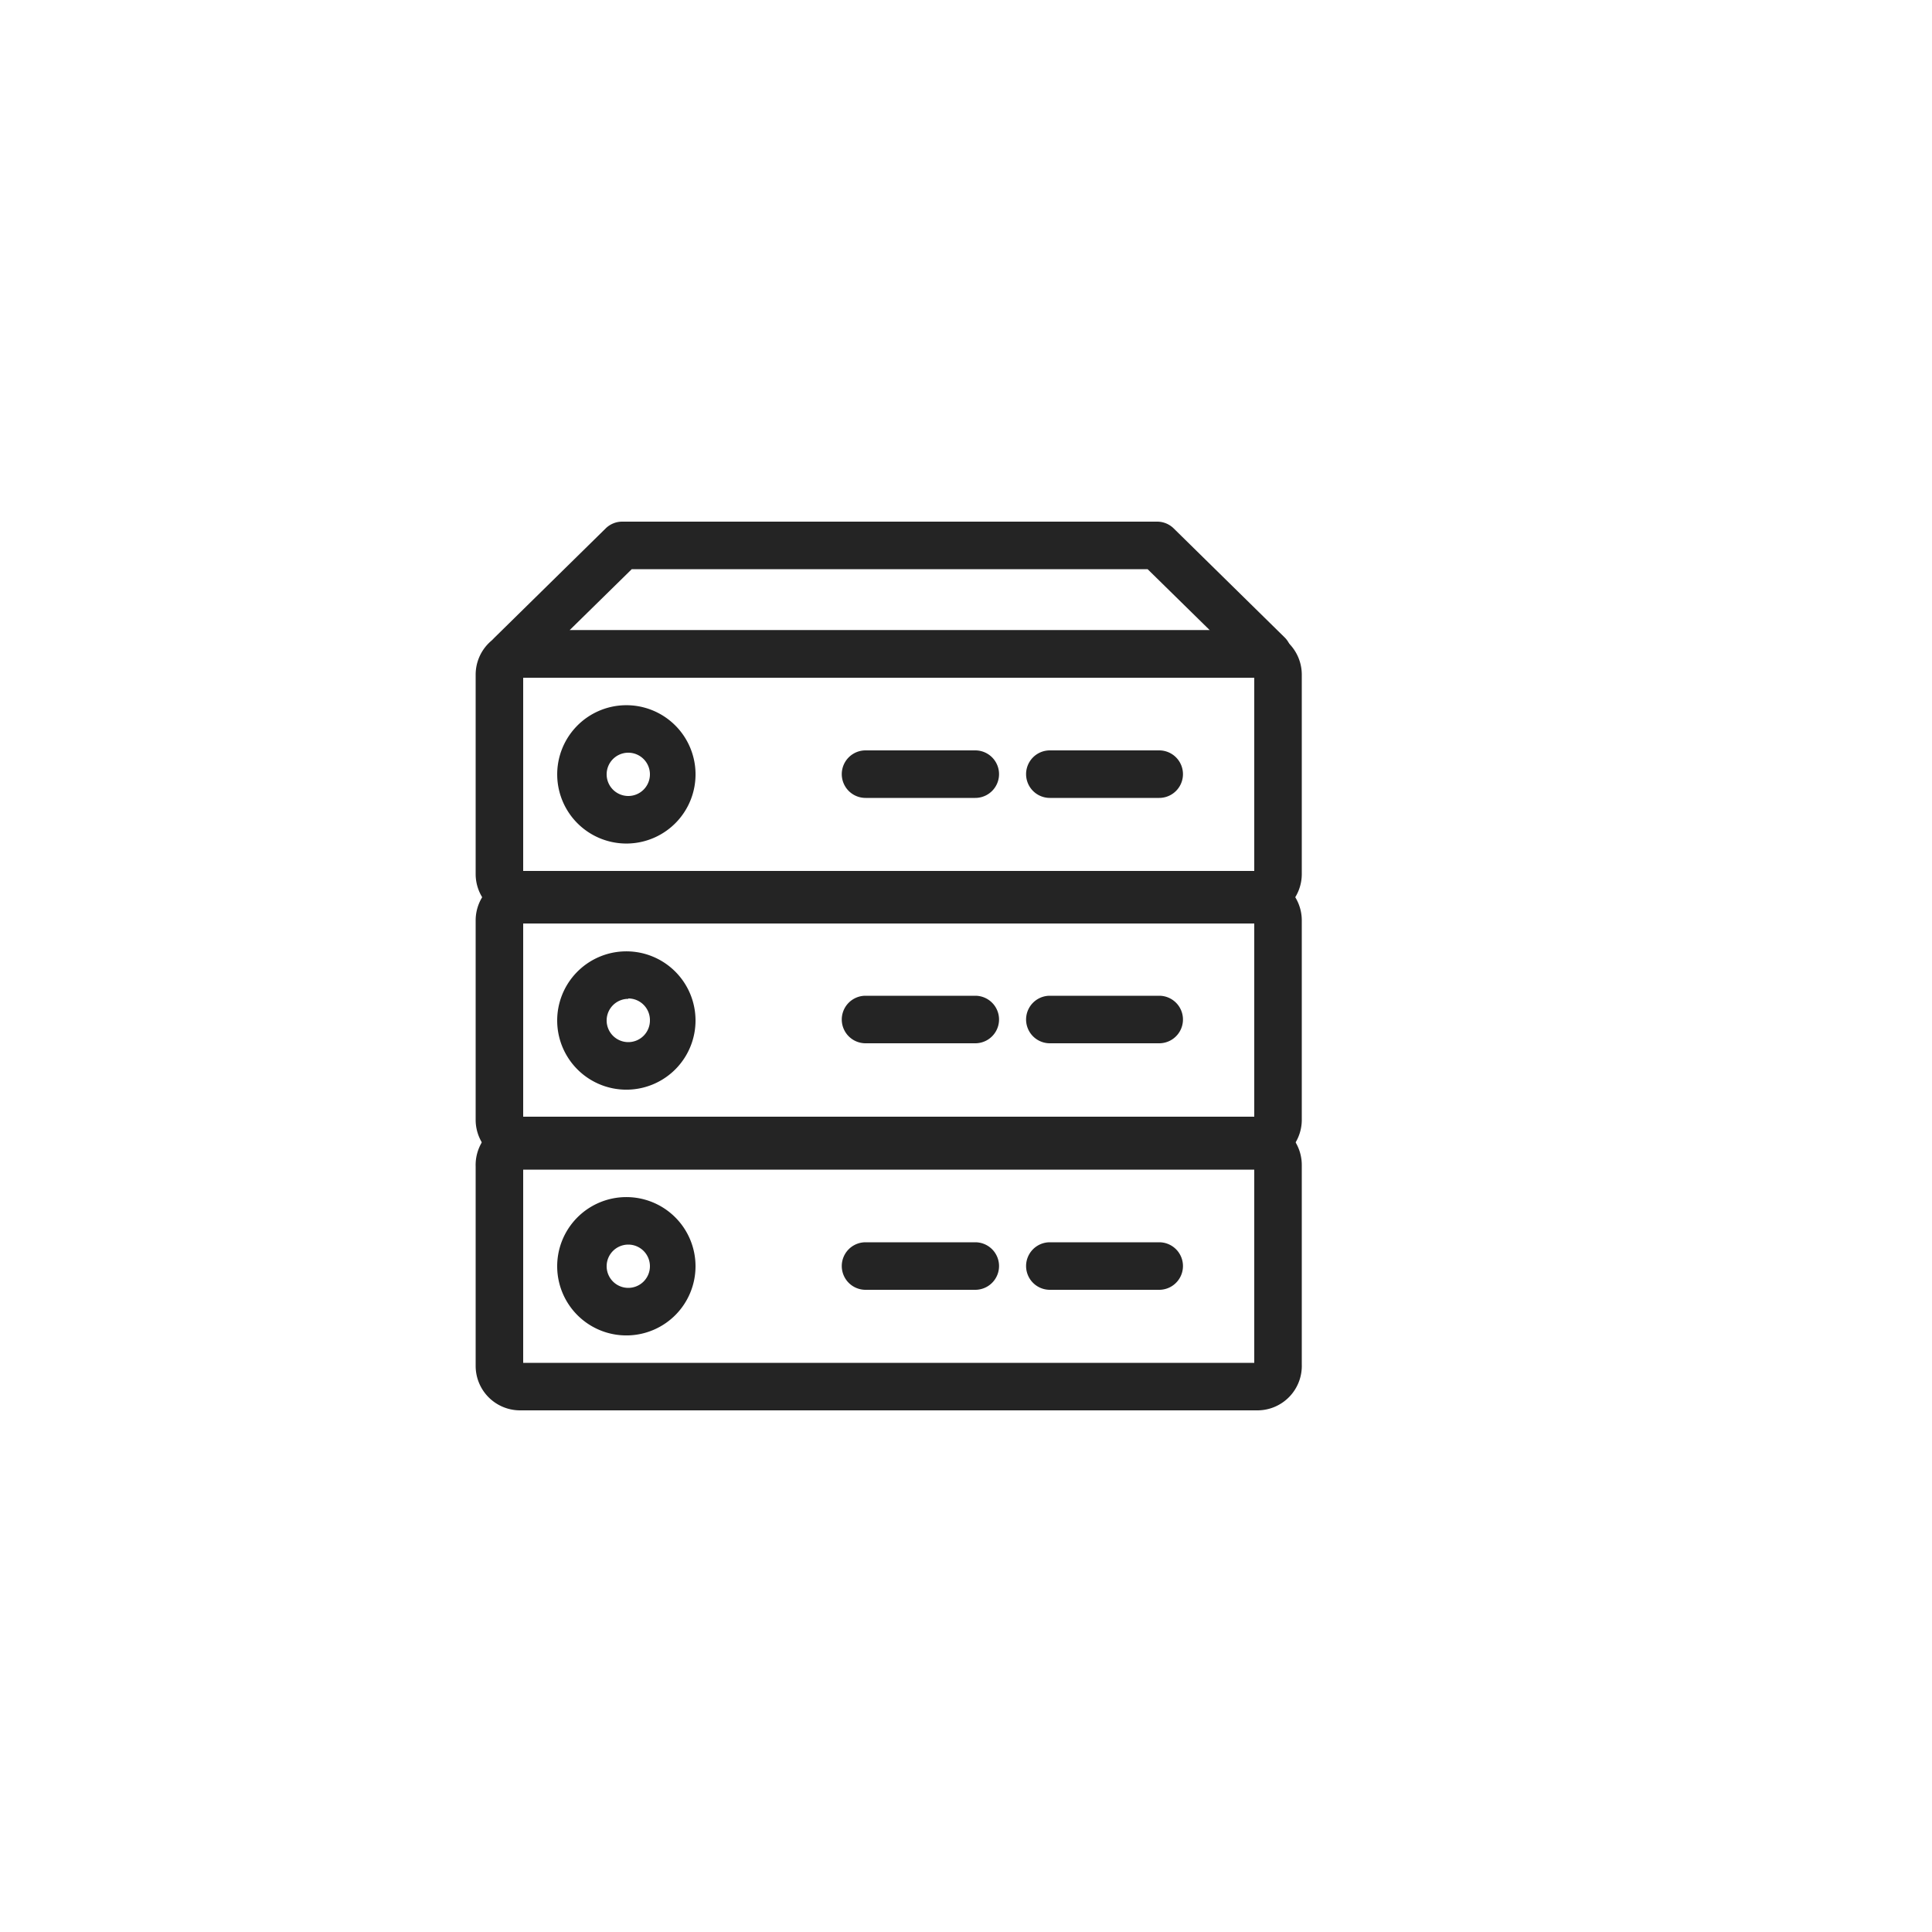 <svg id="DSServer" data-name="Layer 1" xmlns="http://www.w3.org/2000/svg" viewBox="0 0 50 50"><defs><style>.cls-1{fill:#242424;}</style></defs><title>DeveloperServices-icons</title><path class="cls-1" d="M32.81,17.54H13.24a.61.61,0,0,1-.43-1.05l2.86-2.81a.61.61,0,0,1,.43-.18H29.95a.61.61,0,0,1,.43.18l2.86,2.81a.61.61,0,0,1-.43,1.05ZM14.74,16.31H31.31L29.7,14.73H16.35Z"/><path class="cls-1" d="M32.54,23.77H13.46a1.15,1.15,0,0,1-1.15-1.15V17.46a1.15,1.15,0,0,1,1.15-1.15H32.54a1.15,1.15,0,0,1,1.15,1.15v5.16A1.15,1.15,0,0,1,32.54,23.77Zm-19-1.23H32.46v-5H13.54Z"/><path class="cls-1" d="M16.26,21.83A1.79,1.79,0,1,1,18,20,1.79,1.79,0,0,1,16.26,21.83Zm0-2.35a.56.56,0,1,0,.56.56A.56.56,0,0,0,16.26,19.48Z"/><path class="cls-1" d="M25.24,20.65H22.4a.61.61,0,1,1,0-1.23h2.84a.61.61,0,1,1,0,1.23Z"/><path class="cls-1" d="M30,20.65H27.17a.61.61,0,1,1,0-1.23H30a.61.61,0,1,1,0,1.23Z"/><path class="cls-1" d="M32.54,30.13H13.46A1.15,1.15,0,0,1,12.31,29V23.82a1.15,1.15,0,0,1,1.15-1.15H32.54a1.15,1.15,0,0,1,1.15,1.15V29A1.15,1.15,0,0,1,32.54,30.13Zm-19-1.23H32.46v-5H13.54Z"/><path class="cls-1" d="M16.26,28.2A1.79,1.79,0,1,1,18,26.4,1.79,1.79,0,0,1,16.26,28.2Zm0-2.35a.56.56,0,1,0,.56.56A.56.56,0,0,0,16.26,25.84Z"/><path class="cls-1" d="M25.24,27H22.4a.61.61,0,1,1,0-1.23h2.84a.61.61,0,1,1,0,1.23Z"/><path class="cls-1" d="M30,27H27.17a.61.61,0,0,1,0-1.23H30A.61.61,0,1,1,30,27Z"/><path class="cls-1" d="M32.54,36.5H13.46a1.15,1.15,0,0,1-1.15-1.15V30.19A1.15,1.15,0,0,1,13.46,29H32.54a1.15,1.15,0,0,1,1.15,1.15v5.16A1.15,1.15,0,0,1,32.54,36.5Zm-19-1.23H32.46v-5H13.54Z"/><path class="cls-1" d="M16.26,34.56A1.79,1.79,0,1,1,18,32.77,1.79,1.79,0,0,1,16.26,34.56Zm0-2.35a.56.56,0,1,0,.56.56A.56.56,0,0,0,16.26,32.21Z"/><path class="cls-1" d="M25.24,33.38H22.4a.61.61,0,1,1,0-1.23h2.84a.61.61,0,1,1,0,1.23Z"/><path class="cls-1" d="M30,33.38H27.17a.61.61,0,1,1,0-1.23H30a.61.61,0,1,1,0,1.23Z"/></svg>